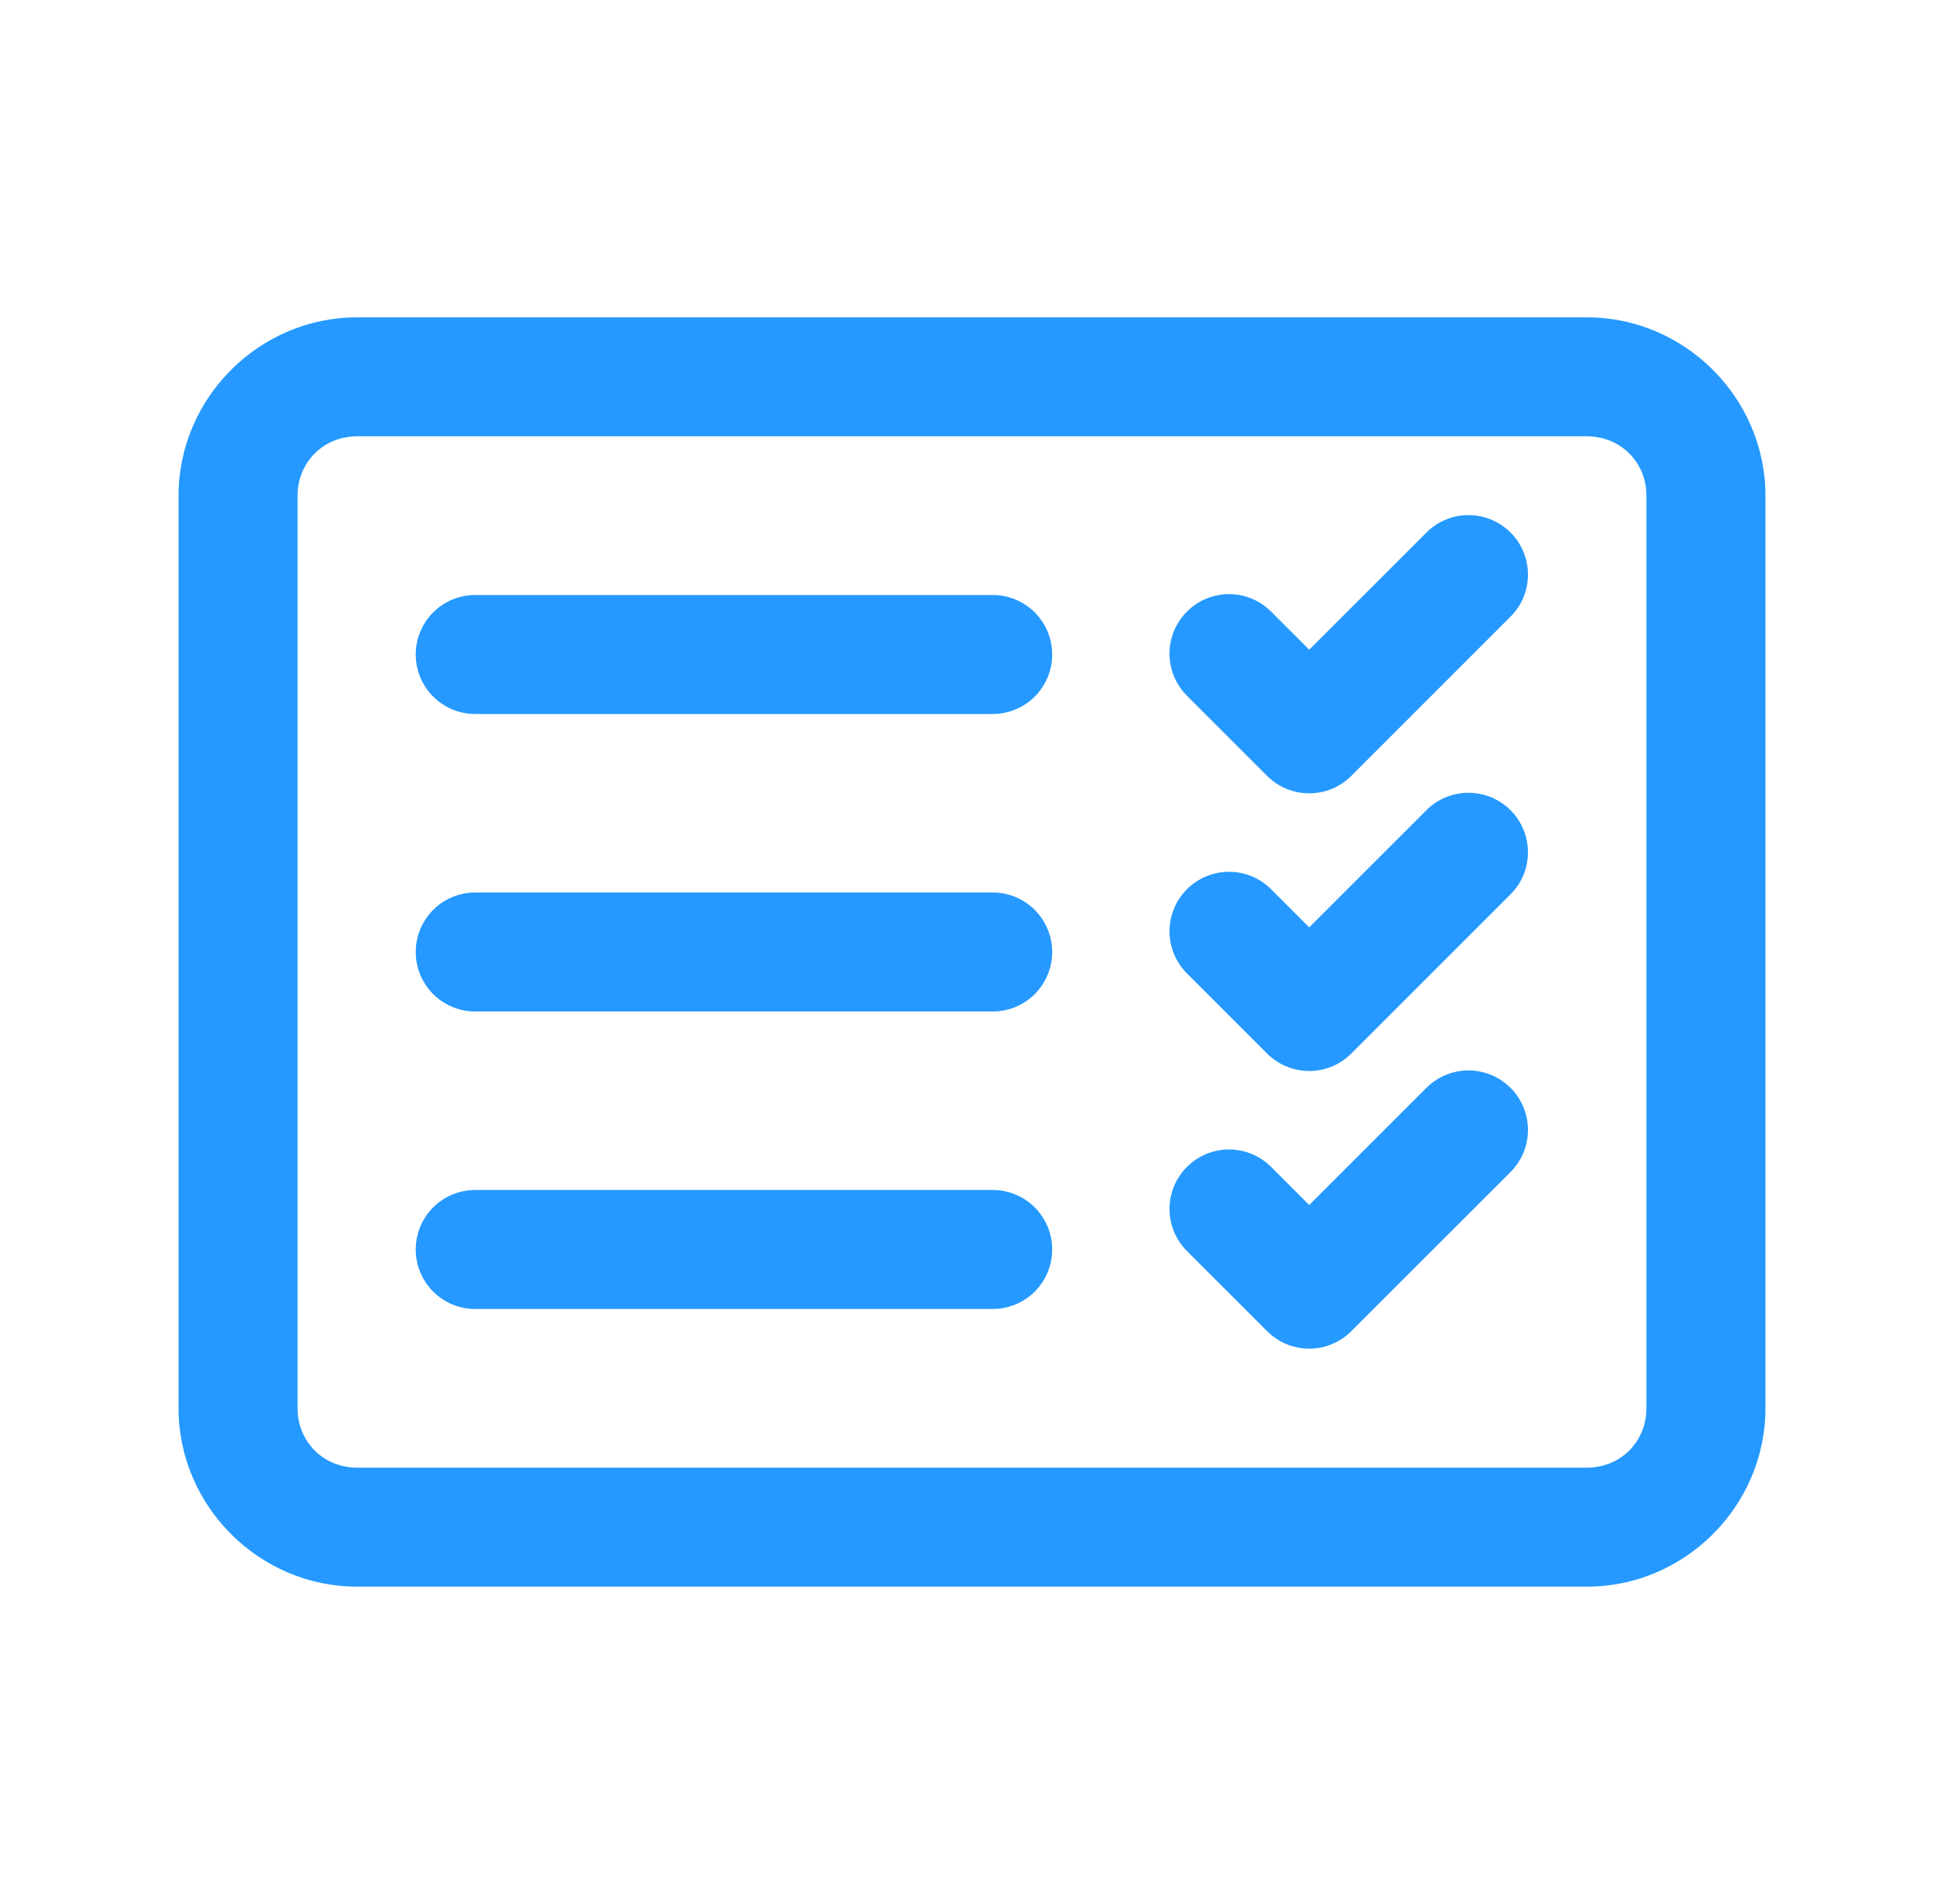 <svg width="49" height="48" viewBox="0 0 49 48" fill="none" xmlns="http://www.w3.org/2000/svg">
<path d="M9 8C6.532 8 4.5 10.033 4.5 12.5V35.5C4.5 37.968 6.532 40 9 40H40C42.468 40 44.5 37.968 44.5 35.5V12.5C44.5 10.033 42.468 8 40 8H9ZM9 11H40C40.846 11 41.5 11.653 41.5 12.5V35.5C41.5 36.346 40.846 37 40 37H9C8.153 37 7.5 36.346 7.5 35.5V12.5C7.5 11.653 8.153 11 9 11ZM36.971 12.986C36.581 12.998 36.211 13.16 35.94 13.44L33 16.379L32.06 15.44C31.922 15.296 31.757 15.181 31.574 15.101C31.39 15.022 31.193 14.98 30.994 14.978C30.794 14.976 30.596 15.014 30.411 15.09C30.227 15.165 30.059 15.277 29.918 15.418C29.777 15.559 29.665 15.727 29.59 15.911C29.514 16.096 29.476 16.294 29.478 16.494C29.48 16.693 29.522 16.89 29.601 17.074C29.681 17.257 29.796 17.422 29.939 17.561L31.939 19.561C32.221 19.842 32.602 20 33 20C33.398 20 33.779 19.842 34.06 19.561L38.06 15.56C38.277 15.35 38.425 15.079 38.484 14.783C38.544 14.486 38.513 14.179 38.395 13.901C38.278 13.623 38.079 13.387 37.824 13.223C37.57 13.06 37.273 12.978 36.971 12.986ZM12 15C11.801 14.997 11.604 15.034 11.419 15.108C11.235 15.182 11.067 15.292 10.925 15.432C10.784 15.571 10.672 15.738 10.595 15.921C10.518 16.104 10.479 16.301 10.479 16.5C10.479 16.699 10.518 16.896 10.595 17.079C10.672 17.262 10.784 17.429 10.925 17.568C11.067 17.708 11.235 17.818 11.419 17.892C11.604 17.966 11.801 18.003 12 18H25C25.199 18.003 25.396 17.966 25.581 17.892C25.765 17.818 25.933 17.708 26.075 17.568C26.216 17.429 26.328 17.262 26.405 17.079C26.482 16.896 26.521 16.699 26.521 16.5C26.521 16.301 26.482 16.104 26.405 15.921C26.328 15.738 26.216 15.571 26.075 15.432C25.933 15.292 25.765 15.182 25.581 15.108C25.396 15.034 25.199 14.997 25 15H12ZM36.971 19.986C36.581 19.998 36.211 20.16 35.94 20.439L33 23.379L32.06 22.439C31.922 22.296 31.757 22.181 31.574 22.101C31.39 22.022 31.193 21.98 30.994 21.978C30.794 21.976 30.596 22.014 30.411 22.09C30.227 22.165 30.059 22.277 29.918 22.418C29.777 22.559 29.665 22.727 29.59 22.911C29.514 23.096 29.476 23.294 29.478 23.494C29.48 23.693 29.522 23.89 29.601 24.074C29.681 24.257 29.796 24.422 29.939 24.561L31.939 26.561C32.221 26.842 32.602 27 33 27C33.398 27 33.779 26.842 34.06 26.561L38.06 22.561C38.277 22.35 38.425 22.079 38.484 21.782C38.544 21.486 38.513 21.179 38.395 20.901C38.278 20.623 38.079 20.387 37.824 20.224C37.57 20.06 37.273 19.978 36.971 19.986ZM12 22.5C11.801 22.497 11.604 22.534 11.419 22.608C11.235 22.682 11.067 22.792 10.925 22.932C10.784 23.071 10.672 23.238 10.595 23.421C10.518 23.604 10.479 23.801 10.479 24C10.479 24.199 10.518 24.396 10.595 24.579C10.672 24.762 10.784 24.929 10.925 25.068C11.067 25.208 11.235 25.318 11.419 25.392C11.604 25.466 11.801 25.503 12 25.5H25C25.199 25.503 25.396 25.466 25.581 25.392C25.765 25.318 25.933 25.208 26.075 25.068C26.216 24.929 26.328 24.762 26.405 24.579C26.482 24.396 26.521 24.199 26.521 24C26.521 23.801 26.482 23.604 26.405 23.421C26.328 23.238 26.216 23.071 26.075 22.932C25.933 22.792 25.765 22.682 25.581 22.608C25.396 22.534 25.199 22.497 25 22.5H12ZM36.971 26.986C36.581 26.998 36.211 27.16 35.94 27.439L33 30.379L32.06 29.439C31.922 29.296 31.757 29.181 31.574 29.101C31.39 29.022 31.193 28.98 30.994 28.978C30.794 28.976 30.596 29.014 30.411 29.09C30.227 29.165 30.059 29.277 29.918 29.418C29.777 29.559 29.665 29.727 29.59 29.911C29.514 30.096 29.476 30.294 29.478 30.494C29.48 30.693 29.522 30.89 29.601 31.074C29.681 31.257 29.796 31.422 29.939 31.561L31.939 33.56C32.221 33.842 32.602 34 33 34C33.398 34 33.779 33.842 34.06 33.56L38.06 29.561C38.277 29.35 38.425 29.079 38.484 28.782C38.544 28.486 38.513 28.179 38.395 27.901C38.278 27.623 38.079 27.387 37.824 27.224C37.57 27.06 37.273 26.978 36.971 26.986ZM12 30C11.801 29.997 11.604 30.034 11.419 30.108C11.235 30.182 11.067 30.292 10.925 30.432C10.784 30.571 10.672 30.738 10.595 30.921C10.518 31.104 10.479 31.301 10.479 31.5C10.479 31.699 10.518 31.896 10.595 32.079C10.672 32.262 10.784 32.429 10.925 32.568C11.067 32.708 11.235 32.818 11.419 32.892C11.604 32.966 11.801 33.003 12 33H25C25.199 33.003 25.396 32.966 25.581 32.892C25.765 32.818 25.933 32.708 26.075 32.568C26.216 32.429 26.328 32.262 26.405 32.079C26.482 31.896 26.521 31.699 26.521 31.5C26.521 31.301 26.482 31.104 26.405 30.921C26.328 30.738 26.216 30.571 26.075 30.432C25.933 30.292 25.765 30.182 25.581 30.108C25.396 30.034 25.199 29.997 25 30H12Z" fill="#2599FF"/>
</svg>
